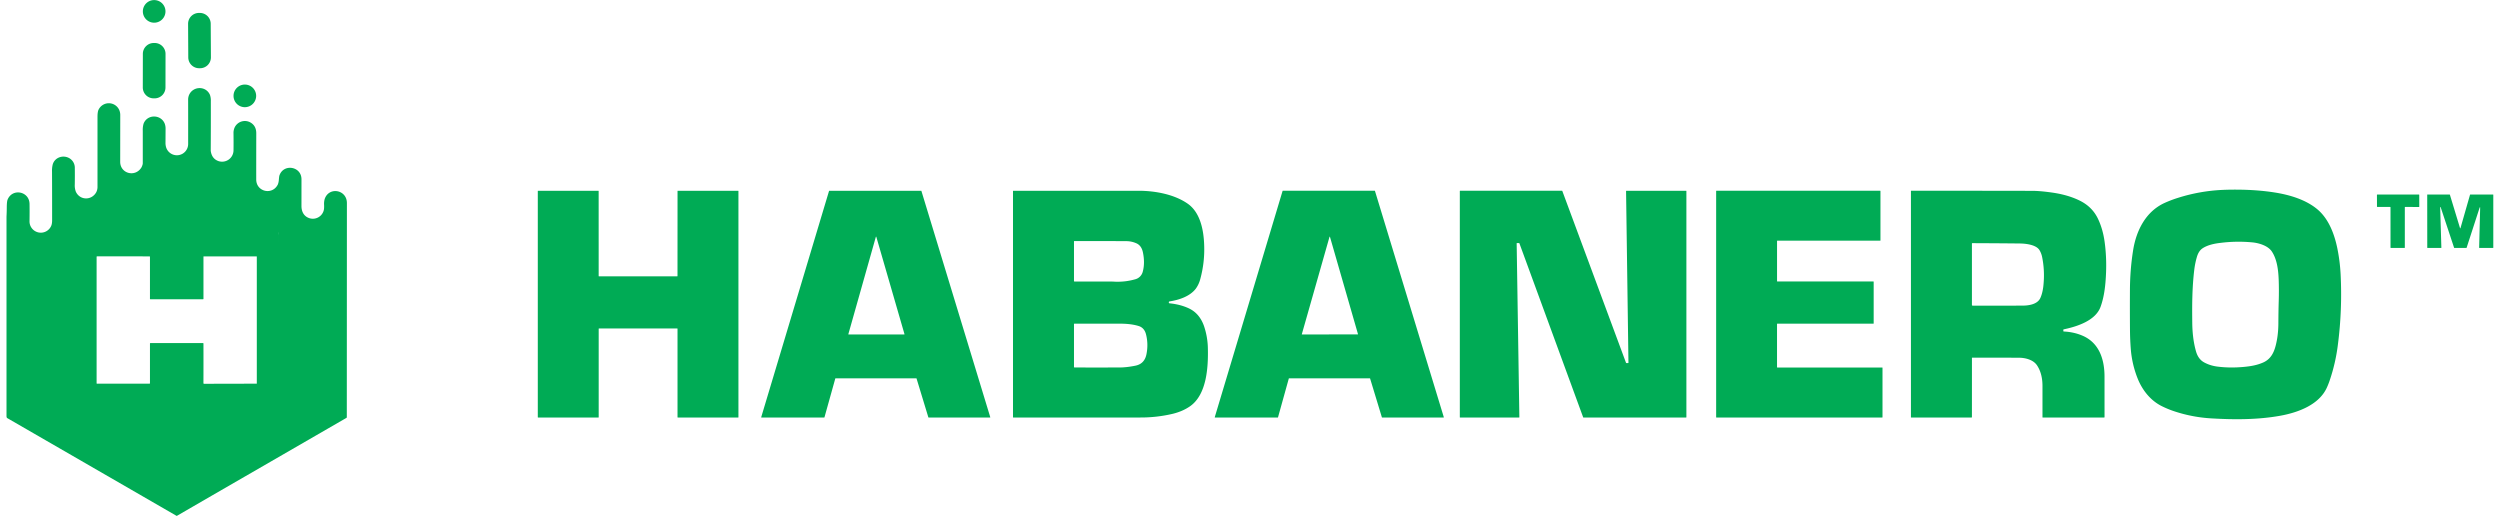 <svg width="126" height="26" fill="none" xmlns="http://www.w3.org/2000/svg"><path d="M7.77 1.144a.57.57 0 1 0 0-1.14.57.57 0 0 0 0 1.14ZM10.07.652h-.046a.547.547 0 0 0-.544.55l.009 1.692a.547.547 0 0 0 .55.545h.046a.547.547 0 0 0 .545-.55l-.01-1.692a.547.547 0 0 0-.55-.545ZM7.75 2.167h.045c.303 0 .548.247.548.55L8.34 4.409a.548.548 0 0 1-.55.548h-.045a.548.548 0 0 1-.548-.55L7.2 2.715c0-.303.247-.548.55-.548ZM12.34 5.402a.57.57 0 1 0 0-1.14.57.57 0 0 0 0 1.14Z" fill="#00AB55"/><path fill-rule="evenodd" clip-rule="evenodd" d="M10.621 7.599c.005-.835.007-1.667.005-2.498a.869.869 0 0 0-.043-.316c-.196-.46-.838-.456-1.048-.013a.593.593 0 0 0-.053.256c.002.702.002 1.444.001 2.224a.568.568 0 0 1-1.113.165.774.774 0 0 1-.029-.232l.004-.68a.738.738 0 0 0-.038-.26c-.181-.485-.878-.502-1.069-.016a1.085 1.085 0 0 0-.042.36v1.636c0 .05-.02.117-.06.201-.305.528-1.08.332-1.078-.276l.003-2.34a.64.64 0 0 0-.052-.267.574.574 0 0 0-1.043-.011c-.035.072-.052.193-.052.363v3.544a.6.6 0 0 1-.057.238c-.23.438-.835.43-1.036-.02a.888.888 0 0 1-.052-.36c.005-.297.005-.586.001-.87a.557.557 0 0 0-.29-.462c-.313-.168-.713-.03-.82.313a1.297 1.297 0 0 0-.038.369c.004.803.005 1.621.005 2.455 0 .11-.014.199-.04.266a.57.57 0 0 1-1.099-.238c.005-.304.005-.587.001-.849-.008-.643-.865-.808-1.106-.22-.027.063-.04.198-.042.403 0 .151-.005.303-.013.454v10.076l.012.046c.003.013.01.023.022.03L8.9 26h.014l1.556-.901 6.989-4.037a.043.043 0 0 0 .02-.036l.005-10.792c0-.68-.91-.84-1.121-.199a.888.888 0 0 0-.028.302c.002.11.005.22-.038.325a.568.568 0 0 1-.693.338c-.285-.088-.41-.33-.41-.616l.001-1.346c.002-.657-.905-.805-1.112-.192-.01.03-.02.104-.029.223a.83.83 0 0 1-.048.222c-.27.563-1.09.382-1.092-.243-.001-.738 0-1.514.002-2.327 0-.225-.075-.41-.267-.532a.57.57 0 0 0-.823.235.678.678 0 0 0-.057.308c.004.314.004.6 0 .857a.576.576 0 0 1-.759.53c-.224-.079-.354-.252-.389-.52ZM7.534 19.336c.016 0 .024-.007.024-.023V17.32c0-.02.01-.03.03-.03h2.641a.025.025 0 0 1 .025.025c.002.668.002 1.332-.001 1.991a.04.04 0 0 0 .005.02.082.082 0 0 0 .014.017l2.664-.006a.007.007 0 0 0 .007-.008v-6.387c0-.013-.006-.02-.019-.02h-2.477l-.172-.001c-.013 0-.02.006-.02.02v2.118c0 .015-.008.023-.023.023H7.578c-.013 0-.02-.007-.02-.02v-2.12c0-.012-.007-.018-.019-.018l-.434-.004H4.92a.079.079 0 0 0-.031 0c-.014.004-.02.012-.02.027v6.367c0 .013.005.021.017.025a.026.026 0 0 0 .023-.002h2.626Zm6.497-7.648c-.002.032-.005.064-.002.099l.004.074.003.367a102.264 102.264 0 0 1-.003-.367l-.002-.173ZM108.908 20.446c-.551-.292-.949-.806-1.178-1.388a5.077 5.077 0 0 1-.338-1.465 13.604 13.604 0 0 1-.041-.972c-.005-.66-.006-1.332-.002-2.016.004-.686.057-1.352.161-1.998.161-1.002.641-1.938 1.568-2.371a5.87 5.87 0 0 1 .729-.276 8.713 8.713 0 0 1 2.166-.387c.237-.012.5-.017.787-.015.664.004 1.282.05 1.853.138.781.12 1.622.37 2.207.874.549.474.836 1.227.983 1.953.088.433.142.87.164 1.298.06 1.188.015 2.37-.137 3.548a9.012 9.012 0 0 1-.422 1.83 3.992 3.992 0 0 1-.135.338c-.396.87-1.455 1.256-2.359 1.418-1.123.201-2.305.2-3.452.132a7.22 7.22 0 0 1-1.826-.341 4.72 4.72 0 0 1-.728-.3Zm2.841-1.971c.427.056.878.061 1.352.016.331-.031.657-.085.965-.222.362-.16.526-.466.623-.829.091-.342.138-.719.141-1.13.002-.414.008-.787.018-1.117.012-.387.011-.755-.002-1.106-.019-.498-.089-1.03-.347-1.414-.189-.281-.616-.416-.949-.454a7.245 7.245 0 0 0-1.62.02c-.306.034-.662.104-.921.276-.132.088-.228.235-.287.44a4.03 4.03 0 0 0-.129.626c-.11.906-.114 1.79-.103 2.69.006.545.07 1.026.19 1.443.076.263.215.449.42.557.197.105.413.173.649.204Z" fill="#00AB55"/><path d="m34.146 13.911.002-4.281a.015.015 0 0 1 .014-.015h3.04a.015.015 0 0 1 .015.012V21.029a.015.015 0 0 1-.01.014h-3.045a.015.015 0 0 1-.015-.015V16.57a.015.015 0 0 0-.015-.015h-3.943l-.004.002h-.003a.017.017 0 0 0-.004.003l-.002.002v.001l-.001.002a.015.015 0 0 0-.001.006v4.457a.015.015 0 0 1-.015.015H27.12a.015.015 0 0 1-.015-.015V9.63a.015.015 0 0 1 .015-.015h3.037a.015.015 0 0 1 .015.015l.001 4.282a.015.015 0 0 0 .015.015h3.942a.015.015 0 0 0 .015-.015Z" fill="#00AB55"/><path fill-rule="evenodd" clip-rule="evenodd" d="m41.553 21.032.546-1.955.001-.004.003-.003a.013.013 0 0 1 .009-.003h4.069a.014.014 0 0 1 .013.01l.595 1.956a.014.014 0 0 0 .005.007.014.014 0 0 0 .009.003h3.093c.002 0 .005 0 .006-.002a.016.016 0 0 0 .005-.004.014.014 0 0 0 .002-.012l-3.47-11.4a.014.014 0 0 0-.013-.01h-4.629a.014.014 0 0 0-.007.001l-.001.001a.014.014 0 0 0-.005.007l-3.419 11.401v.007c0 .002 0 .004.002.005a.014.014 0 0 0 .011.006h3.162a.014.014 0 0 0 .013-.01Zm2.613-9.097v.002l1.42 4.903v.005a.014.014 0 0 1-.002.006.013.013 0 0 1-.01.005h-2.807l-.003-.002h-.002a.013.013 0 0 1-.005-.014l1.386-4.902a.013.013 0 0 1 .007-.008.011.011 0 0 1 .005-.002c.002 0 .005.001.007.003a.013.013 0 0 1 .004.004ZM58.939 15.286c.369.037.695.122.978.255.362.17.617.469.766.895a3.7 3.7 0 0 1 .194 1.14c.021.94-.059 2.307-.894 2.896-.252.176-.55.306-.896.388a6.96 6.96 0 0 1-1.607.182c-2.132.002-4.269.002-6.41 0h-.006a.014.014 0 0 1-.009-.013V9.628c0-.009.005-.013.013-.013h6.328c.827.001 1.804.182 2.477.66.632.45.794 1.35.817 2.072a5.657 5.657 0 0 1-.192 1.703 1.46 1.46 0 0 1-.231.501c-.303.394-.857.569-1.33.642a.03.03 0 0 0-.023.018.07.07 0 0 0-.001.054.03.03 0 0 0 .026.02Zm-2.713-1.088a3.23 3.23 0 0 0 .982-.12.529.529 0 0 0 .385-.377c.081-.294.085-.62.01-.98-.046-.223-.151-.374-.317-.453a1.254 1.254 0 0 0-.537-.114c-.883-.005-1.75-.006-2.601-.004-.013 0-.019.007-.019.019v1.993c0 .017.009.026.026.026h1.708c.12 0 .241.003.363.01Zm1.177 2.238c-.306-.097-.653-.124-.976-.123H54.15c-.014 0-.021.008-.021.022v2.16c0 .006.003.013.008.018a.027.027 0 0 0 .019.008c.733.002 1.486.002 2.259 0 .242 0 .511-.03.807-.09.31-.062.496-.255.56-.58.068-.344.06-.68-.024-1.006-.049-.193-.164-.347-.356-.409Z" fill="#00AB55"/><path d="m81.954 9.63.12 8.653-.002.005a.014.014 0 0 1-.011.009h-.002l-.092.002a.015.015 0 0 1-.014-.01L78.74 9.624a.013.013 0 0 0-.002-.004l-.002-.002-.001-.001a.014.014 0 0 0-.009-.003H73.59a.014.014 0 0 0-.01.005.014.014 0 0 0-.005.01V21.031a.015.015 0 0 0 .004.008.014.014 0 0 0 .01.004h2.973c.002 0 .003 0 .005-.002a.016.016 0 0 0 .005-.003l.002-.002v-.001l.001-.002.001-.002v-.003l-.136-8.762a.015.015 0 0 1 .004-.01.014.014 0 0 1 .01-.005h.11a.015.015 0 0 1 .013.01l3.215 8.773v.002l.002.002.003.003h.002l.002.002h5.178a.015.015 0 0 0 .015-.015V9.63a.015.015 0 0 0-.005-.01.014.014 0 0 0-.01-.004h-3.01a.015.015 0 0 0-.009.003l-.001.001a.014.014 0 0 0-.003.005l-.001.003v.003Z" fill="#00AB55"/><path fill-rule="evenodd" clip-rule="evenodd" d="M103.992 16.628v.05c0 .02.01.03.028.03.336.017.648.086.936.209.845.36 1.111 1.197 1.112 2.058l.001 2.046a.027.027 0 0 1-.002.009.022.022 0 0 1-.005.007.022.022 0 0 1-.016.006h-3.088c-.012 0-.017-.005-.017-.016v-1.579c0-.41-.091-.755-.272-1.03-.185-.283-.581-.386-.906-.388-.769-.004-1.558-.005-2.367-.002-.007 0-.01.004-.01.011l-.001 2.98-.001.007v.001a.026.026 0 0 1-.005.009.024.024 0 0 1-.018.007h-3.037a.014.014 0 0 1-.01-.004l-.002-.003v-.002l-.001-.002V9.626a.01.01 0 0 1 0-.005.011.011 0 0 1 .01-.007c2.006-.001 4.04 0 6.101.005.27 0 .608.03 1.014.088.517.074.969.204 1.358.392.428.206.739.508.934.907.167.343.28.728.341 1.155.092.645.108 1.332.047 2.061-.035.415-.104.848-.247 1.24-.252.693-1.161.991-1.852 1.136-.016.003-.025.013-.025.03Zm-4.583-4.373c-.016 0-.024.007-.024.023v3.089c0 .025.013.037.038.037.849.002 1.685.002 2.509-.001.326 0 .76-.068.902-.385.108-.239.15-.517.167-.782a4.622 4.622 0 0 0-.078-1.283 1.076 1.076 0 0 0-.135-.349c-.172-.275-.701-.329-.99-.332-.785-.009-1.581-.014-2.389-.017ZM61.237 21.043h3.162a.014.014 0 0 0 .008-.003.014.014 0 0 0 .004-.005l.001-.002.544-1.956.001-.002.002-.002c0-.002.001-.003.002-.003l.003-.002h.001l.005-.001h4.07a.014.014 0 0 1 .013.01l.594 1.956c0 .002.001.003.003.005v.001l.002.001a.014.014 0 0 0 .009.003h3.094a.014.014 0 0 0 .01-.004v-.002a.014.014 0 0 0 .003-.005v-.006l-3.47-11.402a.012.012 0 0 0-.002-.004.014.014 0 0 0-.011-.006h-4.63a.014.014 0 0 0-.008.003.014.014 0 0 0-.005.007l-3.418 11.401v.007c0 .002 0 .004.002.005a.015.015 0 0 0 .005.005l.006.001Zm4.375-4.195v-.005l1.395-4.905c0-.003.002-.005.004-.007a.012.012 0 0 1 .011-.001h.001l.003.001a.013.013 0 0 1 .003.004v.001l.001.002 1.412 4.9v.005a.012.012 0 0 1-.002.006.012.012 0 0 1-.004.003l-.003.001h-.003l-2.806.005a.012.012 0 0 1-.01-.005.013.013 0 0 1-.002-.005Z" fill="#00AB55"/><path d="M89.562 16.328v2.179a.015.015 0 0 0 .015.015h5.286a.015.015 0 0 1 .015.014v2.492a.014.014 0 0 1-.005.01.015.015 0 0 1-.01.005h-8.354a.015.015 0 0 1-.015-.015V9.629a.015.015 0 0 1 .015-.015h8.25a.014.014 0 0 1 .007.002l.004.003a.015.015 0 0 1 .005.01v2.493a.017.017 0 0 1-.004.005.016.016 0 0 1-.005.003h-.002l-.004.001h-5.183a.015.015 0 0 0-.01.005l-.002.001c0 .002-.001.003-.002.003a.016.016 0 0 0 0 .006v2.026a.015.015 0 0 0 .014.015h4.841l.006.002.002.001.003.002.002.003a.015.015 0 0 1 .002.008v2.096a.015.015 0 0 1-.015.015h-4.843a.01.01 0 0 0-.003 0 .011.011 0 0 0-.004.002l-.001.002a.015.015 0 0 0-.005.01ZM121.203 12.477V10.45c0-.006.002-.01.006-.014a.021.021 0 0 1 .014-.006l.69.002h.004l.003-.002c.002 0 .005-.002.006-.004a.02.02 0 0 0 .005-.006l.001-.004v-.004l-.002-.588a.022.022 0 0 0-.005-.013.032.032 0 0 0-.003-.003l-.002-.001a.022.022 0 0 0-.009-.002h-2.094a.017.017 0 0 0-.013.006c-.002.001-.003.002-.003.004l-.002.003v.002l-.001.005.002.586c0 .005.002.01.006.013l.005.004a.024.024 0 0 0 .009.002l.642.001a.02.02 0 0 1 .014.006.022.022 0 0 1 .005.013l.001 2.027c0 .006.003.01.006.014a.02.02 0 0 0 .014.006h.682a.02.02 0 0 0 .014-.006.022.022 0 0 0 .005-.014ZM123.032 12.496h-.686a.01.01 0 0 1-.008-.004.01.01 0 0 1-.004-.008l-.002-2.67.001-.004a.042.042 0 0 1 .003-.004.007.007 0 0 1 .004-.003h.004l1.118.002c.003 0 .006.001.008.003.002.001.004.003.004.006l.511 1.682c0 .002.002.005.004.006a.013.013 0 0 0 .008.003c.002 0 .005 0 .007-.003l.002-.002.002-.004.482-1.683c.001-.002.002-.004.005-.006a.01.01 0 0 1 .007-.003l1.148.002c.003 0 .007 0 .009.003a.013.013 0 0 1 .003.009v2.666a.013.013 0 0 1-.003.008.013.013 0 0 1-.009.004h-.689l-.004-.001c-.001 0-.002 0-.003-.002h-.002l-.002-.005-.001-.002v-.003l.051-2.022a.013.013 0 0 0-.003-.008.023.023 0 0 0-.003-.003l-.005-.002a.01.01 0 0 0-.008.002.01.01 0 0 0-.004.004l-.001.003-.659 2.03c0 .003-.002.005-.004.006a.012.012 0 0 1-.007.003h-.609a.01.01 0 0 1-.005-.002.015.015 0 0 1-.005-.006l-.678-2.046c-.001-.003-.002-.006-.005-.007a.008.008 0 0 0-.004-.002h-.005l-.004.001a.018.018 0 0 0-.003.003.014.014 0 0 0-.003.009l.06 2.037v.002l-.001.003a.049.049 0 0 1-.003.004.008.008 0 0 1-.004.003h-.003l-.002.001Z" fill="#00AB55"/></svg>